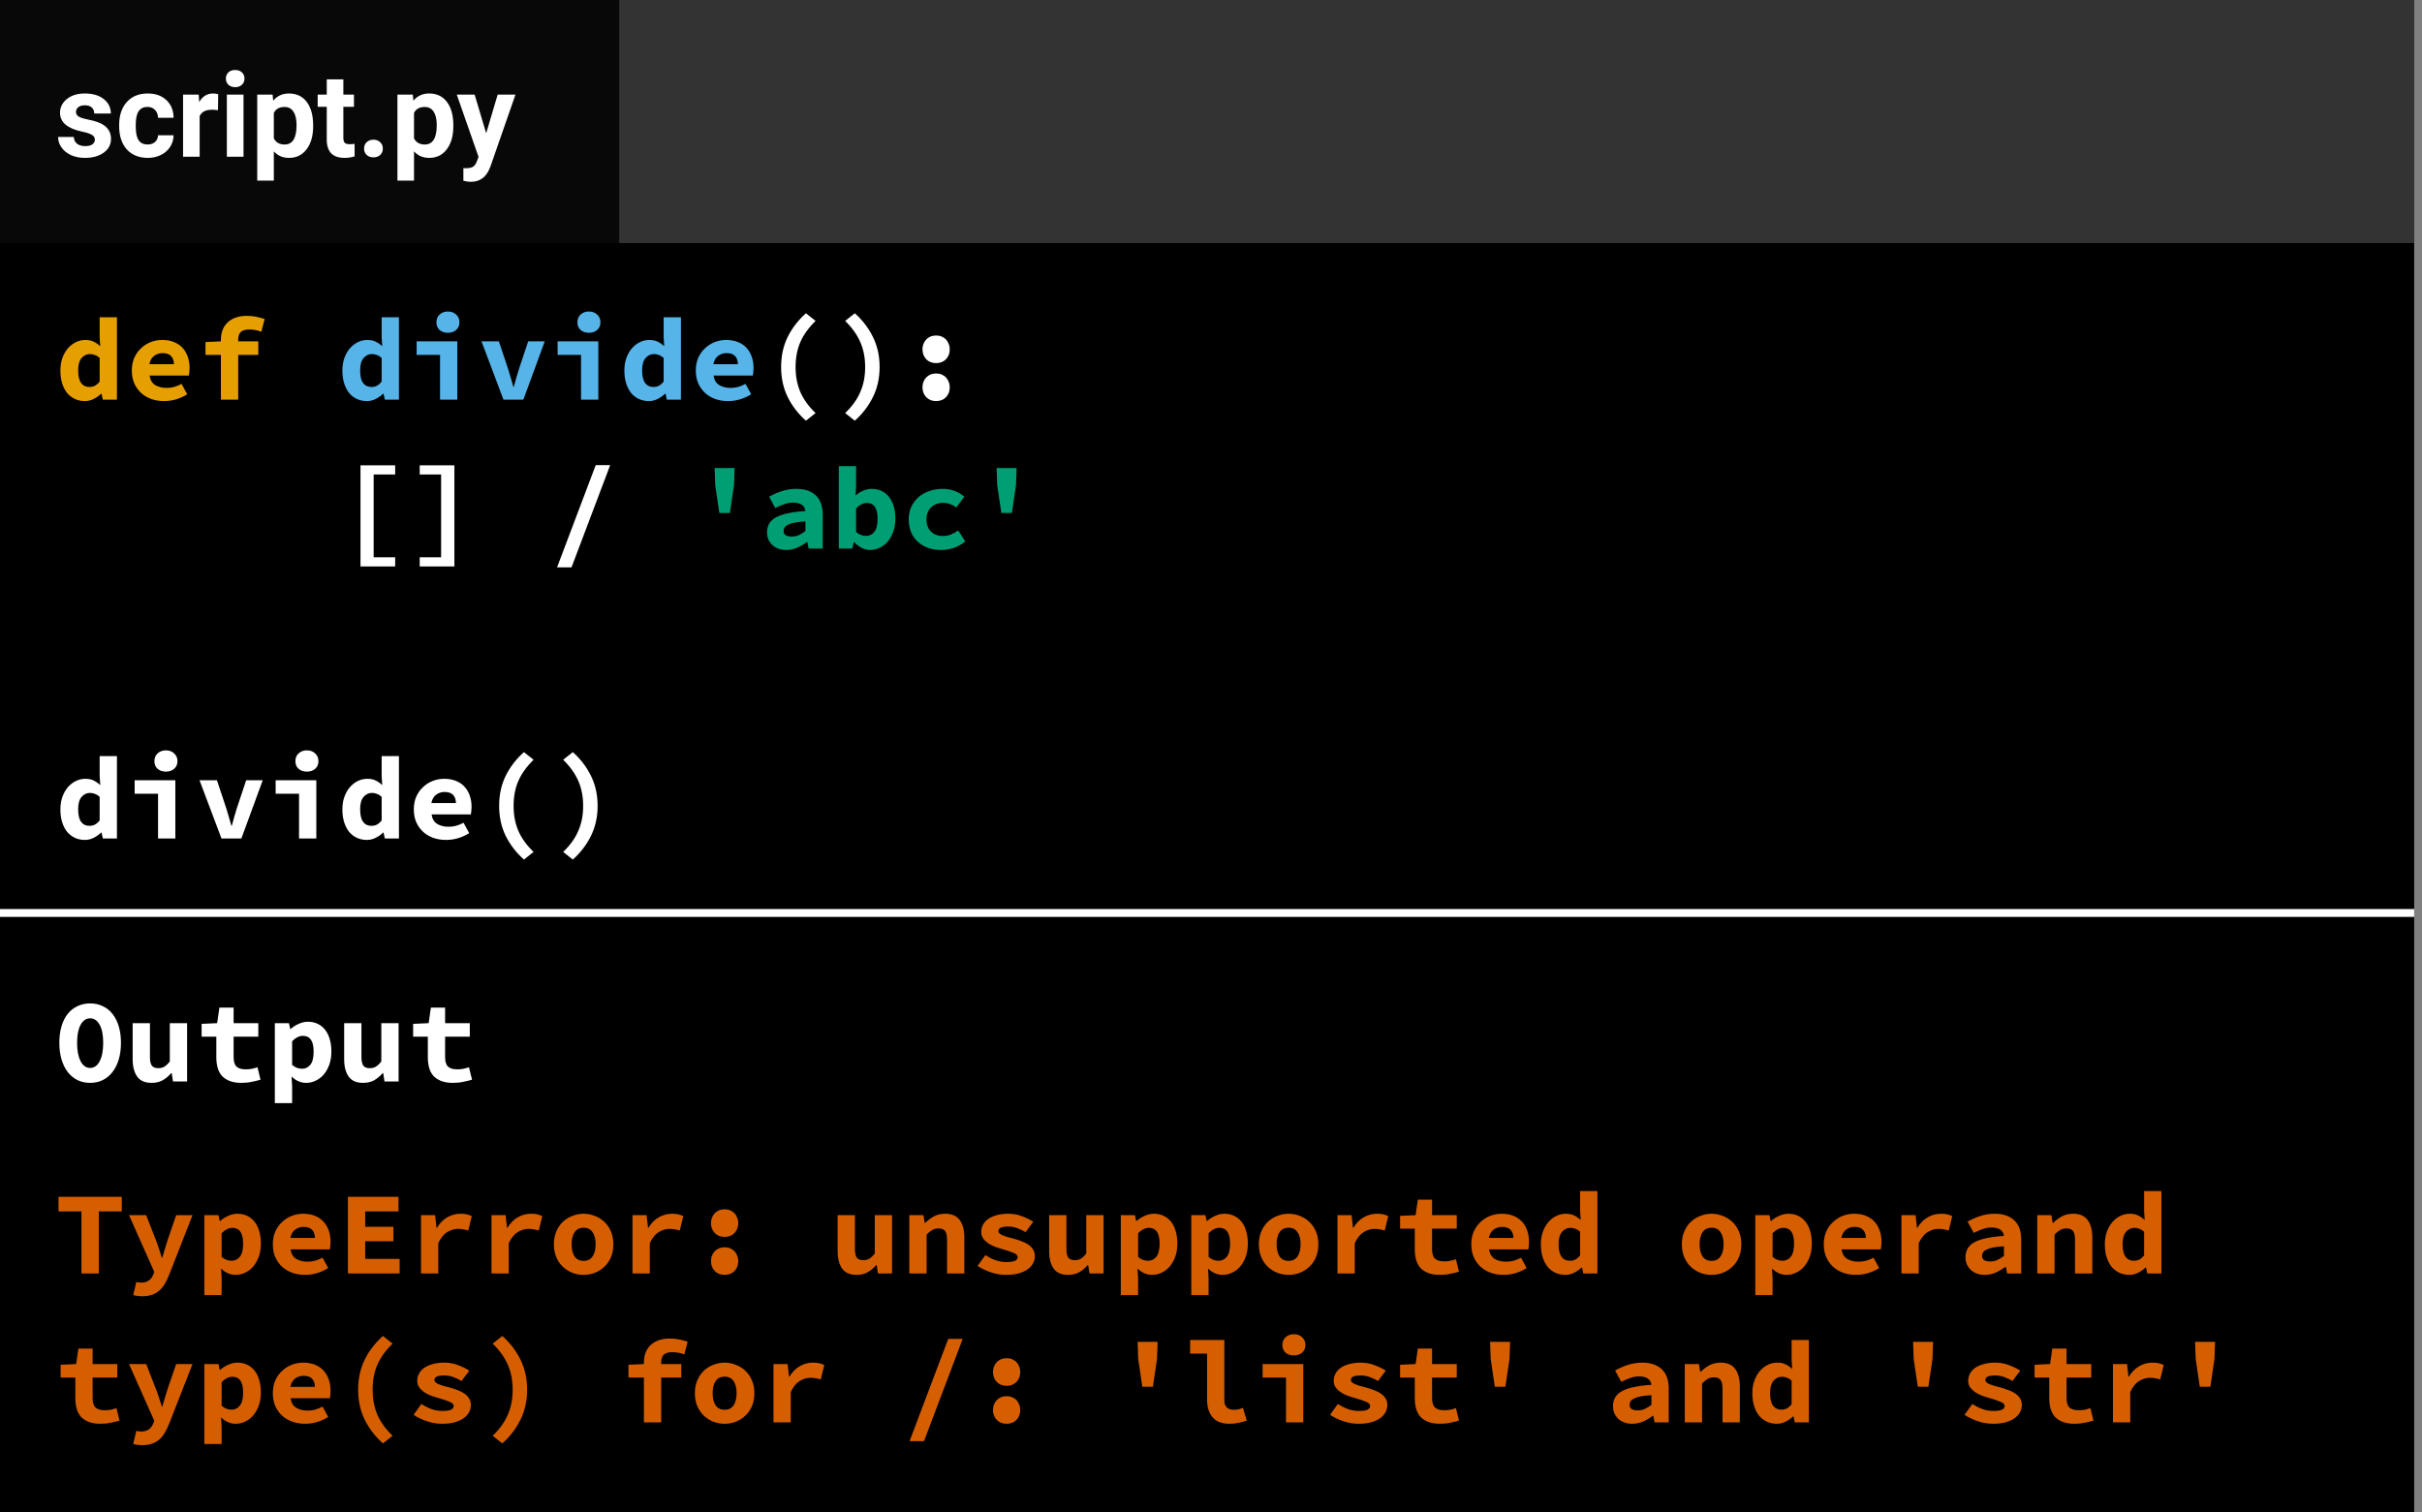 <svg width="309" height="193" viewBox="0 0 309 193" fill="none" xmlns="http://www.w3.org/2000/svg">
<rect x="0" y="0" width="309" height="193" fill="#808080" stroke="none"/>
<rect width="308" height="193" fill="black"/>
<line y1="116.5" x2="308.002" y2="116.5" stroke="white"/>
<path d="M11.501 138.18C10.921 138.18 10.386 138.065 9.896 137.835C9.416 137.595 9.001 137.255 8.651 136.815C8.311 136.375 8.046 135.84 7.856 135.21C7.666 134.58 7.571 133.865 7.571 133.065C7.571 132.265 7.666 131.555 7.856 130.935C8.046 130.305 8.311 129.78 8.651 129.36C9.001 128.93 9.416 128.605 9.896 128.385C10.386 128.155 10.921 128.04 11.501 128.04C12.081 128.04 12.611 128.155 13.091 128.385C13.581 128.605 13.996 128.93 14.336 129.36C14.686 129.79 14.956 130.32 15.146 130.95C15.336 131.57 15.431 132.275 15.431 133.065C15.431 133.865 15.336 134.58 15.146 135.21C14.956 135.84 14.686 136.375 14.336 136.815C13.996 137.255 13.581 137.595 13.091 137.835C12.611 138.065 12.081 138.18 11.501 138.18ZM11.501 136.275C12.011 136.275 12.416 135.99 12.716 135.42C13.016 134.84 13.166 134.055 13.166 133.065C13.166 132.085 13.016 131.32 12.716 130.77C12.416 130.22 12.011 129.945 11.501 129.945C10.991 129.945 10.586 130.22 10.286 130.77C9.986 131.32 9.836 132.085 9.836 133.065C9.836 134.055 9.986 134.84 10.286 135.42C10.586 135.99 10.991 136.275 11.501 136.275ZM23.87 138H22.07L21.905 136.935H21.845C21.515 137.315 21.15 137.62 20.75 137.85C20.35 138.07 19.88 138.18 19.34 138.18C18.49 138.18 17.875 137.91 17.495 137.37C17.115 136.83 16.925 136.09 16.925 135.15V130.56H19.13V134.865C19.13 135.365 19.205 135.73 19.355 135.96C19.505 136.19 19.79 136.305 20.21 136.305C20.49 136.305 20.735 136.245 20.945 136.125C21.165 136.005 21.405 135.78 21.665 135.45V130.56H23.87V138ZM27.599 132.285H25.724V130.65L27.704 130.56L27.989 128.58H29.805V130.56H32.955V132.285H29.805V134.895C29.805 135.465 29.93 135.87 30.18 136.11C30.43 136.34 30.825 136.455 31.364 136.455C31.654 136.455 31.919 136.43 32.16 136.38C32.4 136.33 32.63 136.265 32.849 136.185L33.239 137.775C32.91 137.875 32.539 137.965 32.13 138.045C31.73 138.135 31.29 138.18 30.809 138.18C30.22 138.18 29.72 138.1 29.309 137.94C28.899 137.78 28.564 137.56 28.305 137.28C28.055 136.99 27.875 136.645 27.765 136.245C27.654 135.845 27.599 135.4 27.599 134.91V132.285ZM37.269 138.585V140.76H35.064V130.56H36.864L37.029 131.31H37.074C37.374 131.04 37.719 130.82 38.109 130.65C38.499 130.47 38.894 130.38 39.294 130.38C39.754 130.38 40.169 130.47 40.539 130.65C40.909 130.83 41.224 131.085 41.484 131.415C41.744 131.745 41.939 132.145 42.069 132.615C42.209 133.075 42.279 133.59 42.279 134.16C42.279 134.8 42.189 135.37 42.009 135.87C41.829 136.36 41.589 136.78 41.289 137.13C40.989 137.47 40.644 137.73 40.254 137.91C39.874 138.09 39.474 138.18 39.054 138.18C38.374 138.18 37.754 137.91 37.194 137.37L37.269 138.585ZM37.269 135.885C37.479 136.065 37.694 136.195 37.914 136.275C38.144 136.345 38.354 136.38 38.544 136.38C38.964 136.38 39.314 136.21 39.594 135.87C39.874 135.52 40.014 134.96 40.014 134.19C40.014 132.85 39.559 132.18 38.649 132.18C38.179 132.18 37.719 132.41 37.269 132.87V135.885ZM50.853 138H49.053L48.888 136.935H48.828C48.498 137.315 48.133 137.62 47.733 137.85C47.333 138.07 46.863 138.18 46.323 138.18C45.473 138.18 44.858 137.91 44.478 137.37C44.098 136.83 43.908 136.09 43.908 135.15V130.56H46.113V134.865C46.113 135.365 46.188 135.73 46.338 135.96C46.488 136.19 46.773 136.305 47.193 136.305C47.473 136.305 47.718 136.245 47.928 136.125C48.148 136.005 48.388 135.78 48.648 135.45V130.56H50.853V138ZM54.582 132.285H52.707V130.65L54.687 130.56L54.972 128.58H56.787V130.56H59.937V132.285H56.787V134.895C56.787 135.465 56.912 135.87 57.162 136.11C57.412 136.34 57.807 136.455 58.347 136.455C58.637 136.455 58.902 136.43 59.142 136.38C59.382 136.33 59.612 136.265 59.832 136.185L60.222 137.775C59.892 137.875 59.522 137.965 59.112 138.045C58.712 138.135 58.272 138.18 57.792 138.18C57.202 138.18 56.702 138.1 56.292 137.94C55.882 137.78 55.547 137.56 55.287 137.28C55.037 136.99 54.857 136.645 54.747 136.245C54.637 135.845 54.582 135.4 54.582 134.91V132.285Z" fill="white"/>
<path d="M10.391 154.58H7.466V152.72H15.536V154.58H12.611V162.5H10.391V154.58ZM17.39 163.58C17.58 163.64 17.775 163.67 17.975 163.67C18.405 163.67 18.74 163.58 18.98 163.4C19.23 163.22 19.415 162.985 19.535 162.695L19.685 162.305L16.46 155.06H18.65L19.895 158.255C20.035 158.605 20.165 158.97 20.285 159.35C20.405 159.72 20.525 160.1 20.645 160.49H20.705C20.805 160.12 20.915 159.75 21.035 159.38C21.155 159 21.27 158.625 21.38 158.255L22.475 155.06H24.56L21.62 162.575C21.44 163.045 21.245 163.455 21.035 163.805C20.825 164.165 20.585 164.46 20.315 164.69C20.045 164.93 19.73 165.11 19.37 165.23C19.02 165.35 18.61 165.41 18.14 165.41C17.92 165.41 17.715 165.395 17.525 165.365C17.335 165.345 17.16 165.31 17 165.26L17.39 163.58ZM28.274 163.085V165.26H26.069V155.06H27.869L28.034 155.81H28.079C28.379 155.54 28.724 155.32 29.114 155.15C29.504 154.97 29.899 154.88 30.299 154.88C30.759 154.88 31.174 154.97 31.544 155.15C31.914 155.33 32.229 155.585 32.489 155.915C32.749 156.245 32.944 156.645 33.074 157.115C33.214 157.575 33.284 158.09 33.284 158.66C33.284 159.3 33.194 159.87 33.014 160.37C32.834 160.86 32.594 161.28 32.294 161.63C31.994 161.97 31.649 162.23 31.259 162.41C30.879 162.59 30.479 162.68 30.059 162.68C29.379 162.68 28.759 162.41 28.199 161.87L28.274 163.085ZM28.274 160.385C28.484 160.565 28.699 160.695 28.919 160.775C29.149 160.845 29.359 160.88 29.549 160.88C29.969 160.88 30.319 160.71 30.599 160.37C30.879 160.02 31.019 159.46 31.019 158.69C31.019 157.35 30.564 156.68 29.654 156.68C29.184 156.68 28.724 156.91 28.274 157.37V160.385ZM34.808 158.78C34.808 158.17 34.913 157.625 35.123 157.145C35.343 156.665 35.633 156.26 35.993 155.93C36.353 155.59 36.763 155.33 37.223 155.15C37.693 154.97 38.178 154.88 38.678 154.88C39.248 154.88 39.753 154.97 40.193 155.15C40.633 155.33 40.998 155.58 41.288 155.9C41.578 156.22 41.798 156.6 41.948 157.04C42.098 157.47 42.173 157.94 42.173 158.45C42.173 158.65 42.163 158.84 42.143 159.02C42.123 159.2 42.103 159.335 42.083 159.425H37.073C37.153 159.985 37.393 160.39 37.793 160.64C38.203 160.88 38.683 161 39.233 161C39.573 161 39.893 160.96 40.193 160.88C40.503 160.79 40.823 160.66 41.153 160.49L41.873 161.81C41.453 162.08 40.983 162.295 40.463 162.455C39.943 162.605 39.433 162.68 38.933 162.68C38.353 162.68 37.813 162.595 37.313 162.425C36.813 162.245 36.378 161.99 36.008 161.66C35.638 161.32 35.343 160.91 35.123 160.43C34.913 159.95 34.808 159.4 34.808 158.78ZM40.178 157.97C40.178 157.55 40.063 157.21 39.833 156.95C39.603 156.69 39.233 156.56 38.723 156.56C38.323 156.56 37.968 156.675 37.658 156.905C37.348 157.135 37.143 157.49 37.043 157.97H40.178ZM44.387 152.72H50.837V154.58H46.592V156.545H50.192V158.39H46.592V160.64H50.987V162.5H44.387V152.72ZM53.712 155.06H55.511L55.691 156.68H55.736C56.106 156.07 56.551 155.62 57.072 155.33C57.592 155.03 58.151 154.88 58.752 154.88C59.081 154.88 59.346 154.905 59.547 154.955C59.757 155.005 59.971 155.08 60.191 155.18L59.742 157.025C59.511 156.955 59.301 156.905 59.111 156.875C58.931 156.835 58.702 156.815 58.422 156.815C57.962 156.815 57.507 156.95 57.056 157.22C56.617 157.49 56.236 157.96 55.916 158.63V162.5H53.712V155.06ZM62.706 155.06H64.506L64.686 156.68H64.731C65.101 156.07 65.546 155.62 66.066 155.33C66.586 155.03 67.146 154.88 67.746 154.88C68.076 154.88 68.341 154.905 68.541 154.955C68.751 155.005 68.966 155.08 69.186 155.18L68.736 157.025C68.506 156.955 68.296 156.905 68.106 156.875C67.926 156.835 67.696 156.815 67.416 156.815C66.956 156.815 66.501 156.95 66.051 157.22C65.611 157.49 65.231 157.96 64.911 158.63V162.5H62.706V155.06ZM70.665 158.78C70.665 158.16 70.77 157.61 70.98 157.13C71.19 156.64 71.47 156.23 71.82 155.9C72.18 155.57 72.585 155.32 73.035 155.15C73.495 154.97 73.97 154.88 74.46 154.88C74.95 154.88 75.42 154.97 75.87 155.15C76.33 155.32 76.735 155.57 77.085 155.9C77.445 156.23 77.73 156.64 77.94 157.13C78.15 157.61 78.255 158.16 78.255 158.78C78.255 159.4 78.15 159.955 77.94 160.445C77.73 160.925 77.445 161.33 77.085 161.66C76.735 161.99 76.33 162.245 75.87 162.425C75.42 162.595 74.95 162.68 74.46 162.68C73.97 162.68 73.495 162.595 73.035 162.425C72.585 162.245 72.18 161.99 71.82 161.66C71.47 161.33 71.19 160.925 70.98 160.445C70.77 159.955 70.665 159.4 70.665 158.78ZM72.93 158.78C72.93 159.43 73.055 159.945 73.305 160.325C73.565 160.705 73.95 160.895 74.46 160.895C74.97 160.895 75.35 160.705 75.6 160.325C75.86 159.945 75.99 159.43 75.99 158.78C75.99 158.13 75.86 157.615 75.6 157.235C75.35 156.855 74.97 156.665 74.46 156.665C73.95 156.665 73.565 156.855 73.305 157.235C73.055 157.615 72.93 158.13 72.93 158.78ZM80.694 155.06H82.494L82.674 156.68H82.719C83.089 156.07 83.534 155.62 84.054 155.33C84.574 155.03 85.134 154.88 85.734 154.88C86.064 154.88 86.329 154.905 86.529 154.955C86.739 155.005 86.954 155.08 87.174 155.18L86.724 157.025C86.494 156.955 86.284 156.905 86.094 156.875C85.914 156.835 85.684 156.815 85.404 156.815C84.944 156.815 84.489 156.95 84.039 157.22C83.599 157.49 83.219 157.96 82.899 158.63V162.5H80.694V155.06ZM90.708 156.08C90.708 155.83 90.748 155.6 90.828 155.39C90.918 155.17 91.038 154.98 91.188 154.82C91.338 154.66 91.518 154.535 91.728 154.445C91.948 154.355 92.188 154.31 92.448 154.31C92.708 154.31 92.943 154.355 93.153 154.445C93.373 154.535 93.558 154.66 93.708 154.82C93.858 154.98 93.973 155.17 94.053 155.39C94.143 155.6 94.188 155.83 94.188 156.08C94.188 156.58 94.028 157 93.708 157.34C93.388 157.67 92.968 157.835 92.448 157.835C91.928 157.835 91.508 157.67 91.188 157.34C90.868 157 90.708 156.58 90.708 156.08ZM90.708 160.925C90.708 160.675 90.748 160.445 90.828 160.235C90.918 160.015 91.038 159.825 91.188 159.665C91.338 159.505 91.518 159.38 91.728 159.29C91.948 159.2 92.188 159.155 92.448 159.155C92.708 159.155 92.943 159.2 93.153 159.29C93.373 159.38 93.558 159.505 93.708 159.665C93.858 159.825 93.973 160.015 94.053 160.235C94.143 160.445 94.188 160.675 94.188 160.925C94.188 161.425 94.028 161.845 93.708 162.185C93.388 162.515 92.968 162.68 92.448 162.68C91.928 162.68 91.508 162.515 91.188 162.185C90.868 161.845 90.708 161.425 90.708 160.925ZM113.811 162.5H112.011L111.846 161.435H111.786C111.456 161.815 111.091 162.12 110.691 162.35C110.291 162.57 109.821 162.68 109.281 162.68C108.431 162.68 107.816 162.41 107.436 161.87C107.056 161.33 106.866 160.59 106.866 159.65V155.06H109.071V159.365C109.071 159.865 109.146 160.23 109.296 160.46C109.446 160.69 109.731 160.805 110.151 160.805C110.431 160.805 110.676 160.745 110.886 160.625C111.106 160.505 111.346 160.28 111.606 159.95V155.06H113.811V162.5ZM116.011 155.06H117.811L117.976 156.05H118.036C118.356 155.73 118.721 155.455 119.131 155.225C119.551 154.995 120.041 154.88 120.601 154.88C121.441 154.88 122.056 155.15 122.446 155.69C122.836 156.23 123.031 156.97 123.031 157.91V162.5H120.826V158.195C120.826 157.695 120.746 157.33 120.586 157.1C120.426 156.87 120.141 156.755 119.731 156.755C119.431 156.755 119.166 156.82 118.936 156.95C118.716 157.08 118.476 157.275 118.216 157.535V162.5H116.011V155.06ZM125.71 160.16C126.14 160.43 126.57 160.645 127 160.805C127.44 160.965 127.91 161.045 128.41 161.045C128.92 161.045 129.285 160.99 129.505 160.88C129.725 160.77 129.835 160.615 129.835 160.415C129.835 160.185 129.65 160 129.28 159.86C128.92 159.71 128.44 159.55 127.84 159.38C127.51 159.29 127.185 159.185 126.865 159.065C126.555 158.935 126.275 158.785 126.025 158.615C125.775 158.435 125.57 158.23 125.41 158C125.26 157.77 125.185 157.505 125.185 157.205C125.185 156.865 125.265 156.55 125.425 156.26C125.585 155.97 125.81 155.725 126.1 155.525C126.4 155.325 126.76 155.17 127.18 155.06C127.61 154.94 128.09 154.88 128.62 154.88C129.28 154.88 129.88 154.99 130.42 155.21C130.97 155.42 131.44 155.65 131.83 155.9L130.84 157.22C130.5 157.02 130.15 156.855 129.79 156.725C129.43 156.585 129.055 156.515 128.665 156.515C128.195 156.515 127.86 156.565 127.66 156.665C127.47 156.765 127.375 156.91 127.375 157.1C127.375 157.21 127.425 157.31 127.525 157.4C127.625 157.49 127.76 157.57 127.93 157.64C128.1 157.71 128.3 157.78 128.53 157.85C128.77 157.91 129.02 157.975 129.28 158.045C129.65 158.145 130 158.26 130.33 158.39C130.66 158.51 130.95 158.655 131.2 158.825C131.45 158.995 131.65 159.2 131.8 159.44C131.95 159.68 132.025 159.96 132.025 160.28C132.025 160.62 131.945 160.935 131.785 161.225C131.625 161.515 131.39 161.77 131.08 161.99C130.78 162.2 130.4 162.37 129.94 162.5C129.49 162.62 128.965 162.68 128.365 162.68C127.695 162.68 127.04 162.57 126.4 162.35C125.76 162.13 125.2 161.86 124.72 161.54L125.71 160.16ZM140.794 162.5H138.994L138.829 161.435H138.769C138.439 161.815 138.074 162.12 137.674 162.35C137.274 162.57 136.804 162.68 136.264 162.68C135.414 162.68 134.799 162.41 134.419 161.87C134.039 161.33 133.849 160.59 133.849 159.65V155.06H136.054V159.365C136.054 159.865 136.129 160.23 136.279 160.46C136.429 160.69 136.714 160.805 137.134 160.805C137.414 160.805 137.659 160.745 137.869 160.625C138.089 160.505 138.329 160.28 138.589 159.95V155.06H140.794V162.5ZM145.198 163.085V165.26H142.993V155.06H144.793L144.958 155.81H145.003C145.303 155.54 145.648 155.32 146.038 155.15C146.428 154.97 146.823 154.88 147.223 154.88C147.683 154.88 148.098 154.97 148.468 155.15C148.838 155.33 149.153 155.585 149.413 155.915C149.673 156.245 149.868 156.645 149.998 157.115C150.138 157.575 150.208 158.09 150.208 158.66C150.208 159.3 150.118 159.87 149.938 160.37C149.758 160.86 149.518 161.28 149.218 161.63C148.918 161.97 148.573 162.23 148.183 162.41C147.803 162.59 147.403 162.68 146.983 162.68C146.303 162.68 145.683 162.41 145.123 161.87L145.198 163.085ZM145.198 160.385C145.408 160.565 145.623 160.695 145.843 160.775C146.073 160.845 146.283 160.88 146.473 160.88C146.893 160.88 147.243 160.71 147.523 160.37C147.803 160.02 147.943 159.46 147.943 158.69C147.943 157.35 147.488 156.68 146.578 156.68C146.108 156.68 145.648 156.91 145.198 157.37V160.385ZM154.192 163.085V165.26H151.987V155.06H153.787L153.952 155.81H153.997C154.297 155.54 154.642 155.32 155.032 155.15C155.422 154.97 155.817 154.88 156.217 154.88C156.677 154.88 157.092 154.97 157.462 155.15C157.832 155.33 158.147 155.585 158.407 155.915C158.667 156.245 158.862 156.645 158.992 157.115C159.132 157.575 159.202 158.09 159.202 158.66C159.202 159.3 159.112 159.87 158.932 160.37C158.752 160.86 158.512 161.28 158.212 161.63C157.912 161.97 157.567 162.23 157.177 162.41C156.797 162.59 156.397 162.68 155.977 162.68C155.297 162.68 154.677 162.41 154.117 161.87L154.192 163.085ZM154.192 160.385C154.402 160.565 154.617 160.695 154.837 160.775C155.067 160.845 155.277 160.88 155.467 160.88C155.887 160.88 156.237 160.71 156.517 160.37C156.797 160.02 156.937 159.46 156.937 158.69C156.937 157.35 156.482 156.68 155.572 156.68C155.102 156.68 154.642 156.91 154.192 157.37V160.385ZM160.606 158.78C160.606 158.16 160.711 157.61 160.921 157.13C161.131 156.64 161.411 156.23 161.761 155.9C162.121 155.57 162.526 155.32 162.976 155.15C163.436 154.97 163.911 154.88 164.401 154.88C164.891 154.88 165.361 154.97 165.811 155.15C166.271 155.32 166.676 155.57 167.026 155.9C167.386 156.23 167.671 156.64 167.881 157.13C168.091 157.61 168.196 158.16 168.196 158.78C168.196 159.4 168.091 159.955 167.881 160.445C167.671 160.925 167.386 161.33 167.026 161.66C166.676 161.99 166.271 162.245 165.811 162.425C165.361 162.595 164.891 162.68 164.401 162.68C163.911 162.68 163.436 162.595 162.976 162.425C162.526 162.245 162.121 161.99 161.761 161.66C161.411 161.33 161.131 160.925 160.921 160.445C160.711 159.955 160.606 159.4 160.606 158.78ZM162.871 158.78C162.871 159.43 162.996 159.945 163.246 160.325C163.506 160.705 163.891 160.895 164.401 160.895C164.911 160.895 165.291 160.705 165.541 160.325C165.801 159.945 165.931 159.43 165.931 158.78C165.931 158.13 165.801 157.615 165.541 157.235C165.291 156.855 164.911 156.665 164.401 156.665C163.891 156.665 163.506 156.855 163.246 157.235C162.996 157.615 162.871 158.13 162.871 158.78ZM170.635 155.06H172.435L172.615 156.68H172.66C173.03 156.07 173.475 155.62 173.995 155.33C174.515 155.03 175.075 154.88 175.675 154.88C176.005 154.88 176.27 154.905 176.47 154.955C176.68 155.005 176.895 155.08 177.115 155.18L176.665 157.025C176.435 156.955 176.225 156.905 176.035 156.875C175.855 156.835 175.625 156.815 175.345 156.815C174.885 156.815 174.43 156.95 173.98 157.22C173.54 157.49 173.16 157.96 172.84 158.63V162.5H170.635V155.06ZM180.499 156.785H178.624V155.15L180.604 155.06L180.889 153.08H182.704V155.06H185.854V156.785H182.704V159.395C182.704 159.965 182.829 160.37 183.079 160.61C183.329 160.84 183.724 160.955 184.264 160.955C184.554 160.955 184.819 160.93 185.059 160.88C185.299 160.83 185.529 160.765 185.749 160.685L186.139 162.275C185.809 162.375 185.439 162.465 185.029 162.545C184.629 162.635 184.189 162.68 183.709 162.68C183.119 162.68 182.619 162.6 182.209 162.44C181.799 162.28 181.464 162.06 181.204 161.78C180.954 161.49 180.774 161.145 180.664 160.745C180.554 160.345 180.499 159.9 180.499 159.41V156.785ZM187.709 158.78C187.709 158.17 187.814 157.625 188.024 157.145C188.244 156.665 188.534 156.26 188.894 155.93C189.254 155.59 189.664 155.33 190.124 155.15C190.594 154.97 191.079 154.88 191.579 154.88C192.149 154.88 192.654 154.97 193.094 155.15C193.534 155.33 193.899 155.58 194.189 155.9C194.479 156.22 194.699 156.6 194.849 157.04C194.999 157.47 195.074 157.94 195.074 158.45C195.074 158.65 195.064 158.84 195.044 159.02C195.024 159.2 195.004 159.335 194.984 159.425H189.974C190.054 159.985 190.294 160.39 190.694 160.64C191.104 160.88 191.584 161 192.134 161C192.474 161 192.794 160.96 193.094 160.88C193.404 160.79 193.724 160.66 194.054 160.49L194.774 161.81C194.354 162.08 193.884 162.295 193.364 162.455C192.844 162.605 192.334 162.68 191.834 162.68C191.254 162.68 190.714 162.595 190.214 162.425C189.714 162.245 189.279 161.99 188.909 161.66C188.539 161.32 188.244 160.91 188.024 160.43C187.814 159.95 187.709 159.4 187.709 158.78ZM193.079 157.97C193.079 157.55 192.964 157.21 192.734 156.95C192.504 156.69 192.134 156.56 191.624 156.56C191.224 156.56 190.869 156.675 190.559 156.905C190.249 157.135 190.044 157.49 189.944 157.97H193.079ZM196.583 158.78C196.583 158.17 196.673 157.625 196.853 157.145C197.033 156.665 197.268 156.26 197.558 155.93C197.858 155.59 198.198 155.33 198.578 155.15C198.958 154.97 199.353 154.88 199.763 154.88C200.193 154.88 200.553 154.955 200.843 155.105C201.133 155.245 201.408 155.435 201.668 155.675L201.593 154.52V151.985H203.798V162.5H201.998L201.833 161.735H201.788C201.508 162.005 201.188 162.23 200.828 162.41C200.468 162.59 200.098 162.68 199.718 162.68C199.248 162.68 198.818 162.59 198.428 162.41C198.048 162.23 197.718 161.975 197.438 161.645C197.168 161.305 196.958 160.895 196.808 160.415C196.658 159.935 196.583 159.39 196.583 158.78ZM198.848 158.75C198.848 159.49 198.973 160.03 199.223 160.37C199.473 160.71 199.828 160.88 200.288 160.88C200.538 160.88 200.768 160.83 200.978 160.73C201.188 160.62 201.393 160.44 201.593 160.19V157.175C201.393 156.995 201.188 156.87 200.978 156.8C200.778 156.72 200.568 156.68 200.348 156.68C199.938 156.68 199.583 156.85 199.283 157.19C198.993 157.53 198.848 158.05 198.848 158.75ZM214.571 158.78C214.571 158.16 214.676 157.61 214.886 157.13C215.096 156.64 215.376 156.23 215.726 155.9C216.086 155.57 216.491 155.32 216.941 155.15C217.401 154.97 217.876 154.88 218.366 154.88C218.856 154.88 219.326 154.97 219.776 155.15C220.236 155.32 220.641 155.57 220.991 155.9C221.351 156.23 221.636 156.64 221.846 157.13C222.056 157.61 222.161 158.16 222.161 158.78C222.161 159.4 222.056 159.955 221.846 160.445C221.636 160.925 221.351 161.33 220.991 161.66C220.641 161.99 220.236 162.245 219.776 162.425C219.326 162.595 218.856 162.68 218.366 162.68C217.876 162.68 217.401 162.595 216.941 162.425C216.491 162.245 216.086 161.99 215.726 161.66C215.376 161.33 215.096 160.925 214.886 160.445C214.676 159.955 214.571 159.4 214.571 158.78ZM216.836 158.78C216.836 159.43 216.961 159.945 217.211 160.325C217.471 160.705 217.856 160.895 218.366 160.895C218.876 160.895 219.256 160.705 219.506 160.325C219.766 159.945 219.896 159.43 219.896 158.78C219.896 158.13 219.766 157.615 219.506 157.235C219.256 156.855 218.876 156.665 218.366 156.665C217.856 156.665 217.471 156.855 217.211 157.235C216.961 157.615 216.836 158.13 216.836 158.78ZM226.145 163.085V165.26H223.94V155.06H225.74L225.905 155.81H225.95C226.25 155.54 226.595 155.32 226.985 155.15C227.375 154.97 227.77 154.88 228.17 154.88C228.63 154.88 229.045 154.97 229.415 155.15C229.785 155.33 230.1 155.585 230.36 155.915C230.62 156.245 230.815 156.645 230.945 157.115C231.085 157.575 231.155 158.09 231.155 158.66C231.155 159.3 231.065 159.87 230.885 160.37C230.705 160.86 230.465 161.28 230.165 161.63C229.865 161.97 229.52 162.23 229.13 162.41C228.75 162.59 228.35 162.68 227.93 162.68C227.25 162.68 226.63 162.41 226.07 161.87L226.145 163.085ZM226.145 160.385C226.355 160.565 226.57 160.695 226.79 160.775C227.02 160.845 227.23 160.88 227.42 160.88C227.84 160.88 228.19 160.71 228.47 160.37C228.75 160.02 228.89 159.46 228.89 158.69C228.89 157.35 228.435 156.68 227.525 156.68C227.055 156.68 226.595 156.91 226.145 157.37V160.385ZM232.679 158.78C232.679 158.17 232.784 157.625 232.994 157.145C233.214 156.665 233.504 156.26 233.864 155.93C234.224 155.59 234.634 155.33 235.094 155.15C235.564 154.97 236.049 154.88 236.549 154.88C237.119 154.88 237.624 154.97 238.064 155.15C238.504 155.33 238.869 155.58 239.159 155.9C239.449 156.22 239.669 156.6 239.819 157.04C239.969 157.47 240.044 157.94 240.044 158.45C240.044 158.65 240.034 158.84 240.014 159.02C239.994 159.2 239.974 159.335 239.954 159.425H234.944C235.024 159.985 235.264 160.39 235.664 160.64C236.074 160.88 236.554 161 237.104 161C237.444 161 237.764 160.96 238.064 160.88C238.374 160.79 238.694 160.66 239.024 160.49L239.744 161.81C239.324 162.08 238.854 162.295 238.334 162.455C237.814 162.605 237.304 162.68 236.804 162.68C236.224 162.68 235.684 162.595 235.184 162.425C234.684 162.245 234.249 161.99 233.879 161.66C233.509 161.32 233.214 160.91 232.994 160.43C232.784 159.95 232.679 159.4 232.679 158.78ZM238.049 157.97C238.049 157.55 237.934 157.21 237.704 156.95C237.474 156.69 237.104 156.56 236.594 156.56C236.194 156.56 235.839 156.675 235.529 156.905C235.219 157.135 235.014 157.49 234.914 157.97H238.049ZM242.588 155.06H244.388L244.568 156.68H244.613C244.983 156.07 245.428 155.62 245.948 155.33C246.468 155.03 247.028 154.88 247.628 154.88C247.958 154.88 248.223 154.905 248.423 154.955C248.633 155.005 248.848 155.08 249.068 155.18L248.618 157.025C248.388 156.955 248.178 156.905 247.988 156.875C247.808 156.835 247.578 156.815 247.298 156.815C246.838 156.815 246.383 156.95 245.933 157.22C245.493 157.49 245.113 157.96 244.793 158.63V162.5H242.588V155.06ZM250.758 160.43C250.758 160.01 250.848 159.645 251.028 159.335C251.208 159.015 251.493 158.745 251.883 158.525C252.283 158.305 252.793 158.13 253.413 158C254.033 157.86 254.783 157.765 255.663 157.715C255.623 157.375 255.473 157.11 255.213 156.92C254.963 156.73 254.583 156.635 254.073 156.635C253.713 156.635 253.348 156.7 252.978 156.83C252.618 156.95 252.228 157.115 251.808 157.325L251.028 155.885C251.538 155.595 252.083 155.355 252.663 155.165C253.253 154.975 253.868 154.88 254.508 154.88C255.548 154.88 256.368 155.155 256.968 155.705C257.568 156.255 257.868 157.1 257.868 158.24V162.5H256.068L255.903 161.66H255.843C255.463 161.95 255.048 162.195 254.598 162.395C254.148 162.585 253.683 162.68 253.203 162.68C252.823 162.68 252.483 162.62 252.183 162.5C251.883 162.39 251.628 162.235 251.418 162.035C251.208 161.825 251.043 161.585 250.923 161.315C250.813 161.045 250.758 160.75 250.758 160.43ZM252.873 160.265C252.873 160.505 252.963 160.685 253.143 160.805C253.333 160.915 253.588 160.97 253.908 160.97C254.238 160.97 254.548 160.905 254.838 160.775C255.128 160.635 255.403 160.465 255.663 160.265V159.035C255.113 159.065 254.658 159.115 254.298 159.185C253.938 159.255 253.653 159.345 253.443 159.455C253.233 159.555 253.083 159.675 252.993 159.815C252.913 159.955 252.873 160.105 252.873 160.265ZM259.917 155.06H261.717L261.882 156.05H261.942C262.262 155.73 262.627 155.455 263.037 155.225C263.457 154.995 263.947 154.88 264.507 154.88C265.347 154.88 265.962 155.15 266.352 155.69C266.742 156.23 266.937 156.97 266.937 157.91V162.5H264.732V158.195C264.732 157.695 264.652 157.33 264.492 157.1C264.332 156.87 264.047 156.755 263.637 156.755C263.337 156.755 263.072 156.82 262.842 156.95C262.622 157.08 262.382 157.275 262.122 157.535V162.5H259.917V155.06ZM268.536 158.78C268.536 158.17 268.626 157.625 268.806 157.145C268.986 156.665 269.221 156.26 269.511 155.93C269.811 155.59 270.151 155.33 270.531 155.15C270.911 154.97 271.306 154.88 271.716 154.88C272.146 154.88 272.506 154.955 272.796 155.105C273.086 155.245 273.361 155.435 273.621 155.675L273.546 154.52V151.985H275.751V162.5H273.951L273.786 161.735H273.741C273.461 162.005 273.141 162.23 272.781 162.41C272.421 162.59 272.051 162.68 271.671 162.68C271.201 162.68 270.771 162.59 270.381 162.41C270.001 162.23 269.671 161.975 269.391 161.645C269.121 161.305 268.911 160.895 268.761 160.415C268.611 159.935 268.536 159.39 268.536 158.78ZM270.801 158.75C270.801 159.49 270.926 160.03 271.176 160.37C271.426 160.71 271.781 160.88 272.241 160.88C272.491 160.88 272.721 160.83 272.931 160.73C273.141 160.62 273.346 160.44 273.546 160.19V157.175C273.346 156.995 273.141 156.87 272.931 156.8C272.731 156.72 272.521 156.68 272.301 156.68C271.891 156.68 271.536 156.85 271.236 157.19C270.946 157.53 270.801 158.05 270.801 158.75ZM9.611 175.785H7.736V174.15L9.716 174.06L10.001 172.08H11.816V174.06H14.966V175.785H11.816V178.395C11.816 178.965 11.941 179.37 12.191 179.61C12.441 179.84 12.836 179.955 13.376 179.955C13.666 179.955 13.931 179.93 14.171 179.88C14.411 179.83 14.641 179.765 14.861 179.685L15.251 181.275C14.921 181.375 14.551 181.465 14.141 181.545C13.741 181.635 13.301 181.68 12.821 181.68C12.231 181.68 11.731 181.6 11.321 181.44C10.911 181.28 10.576 181.06 10.316 180.78C10.066 180.49 9.886 180.145 9.776 179.745C9.666 179.345 9.611 178.9 9.611 178.41V175.785ZM17.39 182.58C17.58 182.64 17.775 182.67 17.975 182.67C18.405 182.67 18.74 182.58 18.98 182.4C19.23 182.22 19.415 181.985 19.535 181.695L19.685 181.305L16.46 174.06H18.65L19.895 177.255C20.035 177.605 20.165 177.97 20.285 178.35C20.405 178.72 20.525 179.1 20.645 179.49H20.705C20.805 179.12 20.915 178.75 21.035 178.38C21.155 178 21.27 177.625 21.38 177.255L22.475 174.06H24.56L21.62 181.575C21.44 182.045 21.245 182.455 21.035 182.805C20.825 183.165 20.585 183.46 20.315 183.69C20.045 183.93 19.73 184.11 19.37 184.23C19.02 184.35 18.61 184.41 18.14 184.41C17.92 184.41 17.715 184.395 17.525 184.365C17.335 184.345 17.16 184.31 17 184.26L17.39 182.58ZM28.274 182.085V184.26H26.069V174.06H27.869L28.034 174.81H28.079C28.379 174.54 28.724 174.32 29.114 174.15C29.504 173.97 29.899 173.88 30.299 173.88C30.759 173.88 31.174 173.97 31.544 174.15C31.914 174.33 32.229 174.585 32.489 174.915C32.749 175.245 32.944 175.645 33.074 176.115C33.214 176.575 33.284 177.09 33.284 177.66C33.284 178.3 33.194 178.87 33.014 179.37C32.834 179.86 32.594 180.28 32.294 180.63C31.994 180.97 31.649 181.23 31.259 181.41C30.879 181.59 30.479 181.68 30.059 181.68C29.379 181.68 28.759 181.41 28.199 180.87L28.274 182.085ZM28.274 179.385C28.484 179.565 28.699 179.695 28.919 179.775C29.149 179.845 29.359 179.88 29.549 179.88C29.969 179.88 30.319 179.71 30.599 179.37C30.879 179.02 31.019 178.46 31.019 177.69C31.019 176.35 30.564 175.68 29.654 175.68C29.184 175.68 28.724 175.91 28.274 176.37V179.385ZM34.808 177.78C34.808 177.17 34.913 176.625 35.123 176.145C35.343 175.665 35.633 175.26 35.993 174.93C36.353 174.59 36.763 174.33 37.223 174.15C37.693 173.97 38.178 173.88 38.678 173.88C39.248 173.88 39.753 173.97 40.193 174.15C40.633 174.33 40.998 174.58 41.288 174.9C41.578 175.22 41.798 175.6 41.948 176.04C42.098 176.47 42.173 176.94 42.173 177.45C42.173 177.65 42.163 177.84 42.143 178.02C42.123 178.2 42.103 178.335 42.083 178.425H37.073C37.153 178.985 37.393 179.39 37.793 179.64C38.203 179.88 38.683 180 39.233 180C39.573 180 39.893 179.96 40.193 179.88C40.503 179.79 40.823 179.66 41.153 179.49L41.873 180.81C41.453 181.08 40.983 181.295 40.463 181.455C39.943 181.605 39.433 181.68 38.933 181.68C38.353 181.68 37.813 181.595 37.313 181.425C36.813 181.245 36.378 180.99 36.008 180.66C35.638 180.32 35.343 179.91 35.123 179.43C34.913 178.95 34.808 178.4 34.808 177.78ZM40.178 176.97C40.178 176.55 40.063 176.21 39.833 175.95C39.603 175.69 39.233 175.56 38.723 175.56C38.323 175.56 37.968 175.675 37.658 175.905C37.348 176.135 37.143 176.49 37.043 176.97H40.178ZM48.857 184.185C47.877 183.315 47.102 182.31 46.532 181.17C45.972 180.03 45.692 178.75 45.692 177.33C45.692 175.91 45.972 174.63 46.532 173.49C47.102 172.35 47.877 171.345 48.857 170.475L50.087 171.45C49.197 172.32 48.547 173.225 48.137 174.165C47.737 175.095 47.537 176.15 47.537 177.33C47.537 177.92 47.587 178.48 47.687 179.01C47.787 179.53 47.937 180.03 48.137 180.51C48.347 180.99 48.612 181.45 48.932 181.89C49.252 182.34 49.637 182.78 50.087 183.21L48.857 184.185ZM53.757 179.16C54.187 179.43 54.617 179.645 55.047 179.805C55.486 179.965 55.956 180.045 56.456 180.045C56.967 180.045 57.331 179.99 57.551 179.88C57.772 179.77 57.882 179.615 57.882 179.415C57.882 179.185 57.697 179 57.327 178.86C56.967 178.71 56.486 178.55 55.886 178.38C55.556 178.29 55.231 178.185 54.911 178.065C54.602 177.935 54.322 177.785 54.072 177.615C53.822 177.435 53.617 177.23 53.456 177C53.306 176.77 53.231 176.505 53.231 176.205C53.231 175.865 53.312 175.55 53.471 175.26C53.632 174.97 53.856 174.725 54.147 174.525C54.447 174.325 54.806 174.17 55.227 174.06C55.657 173.94 56.136 173.88 56.666 173.88C57.327 173.88 57.926 173.99 58.467 174.21C59.017 174.42 59.486 174.65 59.877 174.9L58.886 176.22C58.547 176.02 58.197 175.855 57.837 175.725C57.477 175.585 57.102 175.515 56.712 175.515C56.242 175.515 55.907 175.565 55.706 175.665C55.517 175.765 55.422 175.91 55.422 176.1C55.422 176.21 55.471 176.31 55.572 176.4C55.672 176.49 55.806 176.57 55.977 176.64C56.147 176.71 56.346 176.78 56.577 176.85C56.816 176.91 57.066 176.975 57.327 177.045C57.697 177.145 58.047 177.26 58.377 177.39C58.706 177.51 58.996 177.655 59.246 177.825C59.496 177.995 59.697 178.2 59.846 178.44C59.996 178.68 60.072 178.96 60.072 179.28C60.072 179.62 59.992 179.935 59.831 180.225C59.672 180.515 59.437 180.77 59.127 180.99C58.827 181.2 58.447 181.37 57.986 181.5C57.536 181.62 57.011 181.68 56.411 181.68C55.742 181.68 55.087 181.57 54.447 181.35C53.806 181.13 53.246 180.86 52.767 180.54L53.757 179.16ZM62.856 183.21C63.306 182.78 63.691 182.34 64.011 181.89C64.331 181.45 64.591 180.99 64.791 180.51C65.001 180.03 65.156 179.53 65.256 179.01C65.356 178.48 65.406 177.92 65.406 177.33C65.406 176.15 65.201 175.095 64.791 174.165C64.391 173.225 63.746 172.32 62.856 171.45L64.086 170.475C65.066 171.345 65.836 172.35 66.396 173.49C66.966 174.63 67.251 175.91 67.251 177.33C67.251 178.75 66.966 180.03 66.396 181.17C65.836 182.31 65.066 183.315 64.086 184.185L62.856 183.21ZM87.309 172.83C86.819 172.64 86.299 172.545 85.749 172.545C85.269 172.545 84.914 172.65 84.684 172.86C84.464 173.07 84.354 173.4 84.354 173.85V174.06H86.919V175.785H84.354V181.5H82.149V175.785H80.184V174.15L82.149 174.06V173.865C82.149 173.435 82.214 173.035 82.344 172.665C82.474 172.295 82.674 171.975 82.944 171.705C83.214 171.425 83.559 171.205 83.979 171.045C84.399 170.885 84.899 170.805 85.479 170.805C85.909 170.805 86.309 170.845 86.679 170.925C87.059 171.005 87.409 171.1 87.729 171.21L87.309 172.83ZM88.653 177.78C88.653 177.16 88.758 176.61 88.968 176.13C89.178 175.64 89.458 175.23 89.808 174.9C90.168 174.57 90.573 174.32 91.023 174.15C91.483 173.97 91.958 173.88 92.448 173.88C92.938 173.88 93.408 173.97 93.858 174.15C94.318 174.32 94.723 174.57 95.073 174.9C95.433 175.23 95.718 175.64 95.928 176.13C96.138 176.61 96.243 177.16 96.243 177.78C96.243 178.4 96.138 178.955 95.928 179.445C95.718 179.925 95.433 180.33 95.073 180.66C94.723 180.99 94.318 181.245 93.858 181.425C93.408 181.595 92.938 181.68 92.448 181.68C91.958 181.68 91.483 181.595 91.023 181.425C90.573 181.245 90.168 180.99 89.808 180.66C89.458 180.33 89.178 179.925 88.968 179.445C88.758 178.955 88.653 178.4 88.653 177.78ZM90.918 177.78C90.918 178.43 91.043 178.945 91.293 179.325C91.553 179.705 91.938 179.895 92.448 179.895C92.958 179.895 93.338 179.705 93.588 179.325C93.848 178.945 93.978 178.43 93.978 177.78C93.978 177.13 93.848 176.615 93.588 176.235C93.338 175.855 92.958 175.665 92.448 175.665C91.938 175.665 91.553 175.855 91.293 176.235C91.043 176.615 90.918 177.13 90.918 177.78ZM98.682 174.06H100.482L100.662 175.68H100.707C101.077 175.07 101.522 174.62 102.042 174.33C102.562 174.03 103.122 173.88 103.722 173.88C104.052 173.88 104.317 173.905 104.517 173.955C104.727 174.005 104.942 174.08 105.162 174.18L104.712 176.025C104.482 175.955 104.272 175.905 104.082 175.875C103.902 175.835 103.672 175.815 103.392 175.815C102.932 175.815 102.477 175.95 102.027 176.22C101.587 176.49 101.207 176.96 100.887 177.63V181.5H98.682V174.06ZM117.886 183.9H116.041L120.976 170.85H122.821L117.886 183.9ZM126.685 175.08C126.685 174.83 126.725 174.6 126.805 174.39C126.895 174.17 127.015 173.98 127.165 173.82C127.315 173.66 127.495 173.535 127.705 173.445C127.925 173.355 128.165 173.31 128.425 173.31C128.685 173.31 128.92 173.355 129.13 173.445C129.35 173.535 129.535 173.66 129.685 173.82C129.835 173.98 129.95 174.17 130.03 174.39C130.12 174.6 130.165 174.83 130.165 175.08C130.165 175.58 130.005 176 129.685 176.34C129.365 176.67 128.945 176.835 128.425 176.835C127.905 176.835 127.485 176.67 127.165 176.34C126.845 176 126.685 175.58 126.685 175.08ZM126.685 179.925C126.685 179.675 126.725 179.445 126.805 179.235C126.895 179.015 127.015 178.825 127.165 178.665C127.315 178.505 127.495 178.38 127.705 178.29C127.925 178.2 128.165 178.155 128.425 178.155C128.685 178.155 128.92 178.2 129.13 178.29C129.35 178.38 129.535 178.505 129.685 178.665C129.835 178.825 129.95 179.015 130.03 179.235C130.12 179.445 130.165 179.675 130.165 179.925C130.165 180.425 130.005 180.845 129.685 181.185C129.365 181.515 128.945 181.68 128.425 181.68C127.905 181.68 127.485 181.515 127.165 181.185C126.845 180.845 126.685 180.425 126.685 179.925ZM145.213 173.4L145.138 171.225H147.688L147.613 173.4L147.088 176.955H145.738L145.213 173.4ZM151.837 170.985H156.202V178.68C156.202 178.91 156.232 179.105 156.292 179.265C156.362 179.415 156.452 179.54 156.562 179.64C156.682 179.73 156.812 179.795 156.952 179.835C157.102 179.875 157.252 179.895 157.402 179.895C157.572 179.895 157.752 179.88 157.942 179.85C158.132 179.81 158.342 179.745 158.572 179.655L159.067 181.275C158.867 181.335 158.682 181.39 158.512 181.44C158.342 181.49 158.172 181.53 158.002 181.56C157.832 181.6 157.652 181.63 157.462 181.65C157.272 181.67 157.062 181.68 156.832 181.68C155.892 181.68 155.182 181.405 154.702 180.855C154.232 180.295 153.997 179.54 153.997 178.59V172.725H151.837V170.985ZM161.086 174.06H166.276V181.5H164.071V175.785H161.086V174.06ZM165.076 172.965C164.646 172.965 164.291 172.845 164.011 172.605C163.741 172.365 163.606 172.04 163.606 171.63C163.606 171.22 163.741 170.89 164.011 170.64C164.291 170.38 164.646 170.25 165.076 170.25C165.506 170.25 165.856 170.38 166.126 170.64C166.406 170.89 166.546 171.22 166.546 171.63C166.546 172.04 166.406 172.365 166.126 172.605C165.856 172.845 165.506 172.965 165.076 172.965ZM170.68 179.16C171.11 179.43 171.54 179.645 171.97 179.805C172.41 179.965 172.88 180.045 173.38 180.045C173.89 180.045 174.255 179.99 174.475 179.88C174.695 179.77 174.805 179.615 174.805 179.415C174.805 179.185 174.62 179 174.25 178.86C173.89 178.71 173.41 178.55 172.81 178.38C172.48 178.29 172.155 178.185 171.835 178.065C171.525 177.935 171.245 177.785 170.995 177.615C170.745 177.435 170.54 177.23 170.38 177C170.23 176.77 170.155 176.505 170.155 176.205C170.155 175.865 170.235 175.55 170.395 175.26C170.555 174.97 170.78 174.725 171.07 174.525C171.37 174.325 171.73 174.17 172.15 174.06C172.58 173.94 173.06 173.88 173.59 173.88C174.25 173.88 174.85 173.99 175.39 174.21C175.94 174.42 176.41 174.65 176.8 174.9L175.81 176.22C175.47 176.02 175.12 175.855 174.76 175.725C174.4 175.585 174.025 175.515 173.635 175.515C173.165 175.515 172.83 175.565 172.63 175.665C172.44 175.765 172.345 175.91 172.345 176.1C172.345 176.21 172.395 176.31 172.495 176.4C172.595 176.49 172.73 176.57 172.9 176.64C173.07 176.71 173.27 176.78 173.5 176.85C173.74 176.91 173.99 176.975 174.25 177.045C174.62 177.145 174.97 177.26 175.3 177.39C175.63 177.51 175.92 177.655 176.17 177.825C176.42 177.995 176.62 178.2 176.77 178.44C176.92 178.68 176.995 178.96 176.995 179.28C176.995 179.62 176.915 179.935 176.755 180.225C176.595 180.515 176.36 180.77 176.05 180.99C175.75 181.2 175.37 181.37 174.91 181.5C174.46 181.62 173.935 181.68 173.335 181.68C172.665 181.68 172.01 181.57 171.37 181.35C170.73 181.13 170.17 180.86 169.69 180.54L170.68 179.16ZM180.499 175.785H178.624V174.15L180.604 174.06L180.889 172.08H182.704V174.06H185.854V175.785H182.704V178.395C182.704 178.965 182.829 179.37 183.079 179.61C183.329 179.84 183.724 179.955 184.264 179.955C184.554 179.955 184.819 179.93 185.059 179.88C185.299 179.83 185.529 179.765 185.749 179.685L186.139 181.275C185.809 181.375 185.439 181.465 185.029 181.545C184.629 181.635 184.189 181.68 183.709 181.68C183.119 181.68 182.619 181.6 182.209 181.44C181.799 181.28 181.464 181.06 181.204 180.78C180.954 180.49 180.774 180.145 180.664 179.745C180.554 179.345 180.499 178.9 180.499 178.41V175.785ZM190.184 173.4L190.109 171.225H192.659L192.584 173.4L192.059 176.955H190.709L190.184 173.4ZM205.787 179.43C205.787 179.01 205.877 178.645 206.057 178.335C206.237 178.015 206.522 177.745 206.912 177.525C207.312 177.305 207.822 177.13 208.442 177C209.062 176.86 209.812 176.765 210.692 176.715C210.652 176.375 210.502 176.11 210.242 175.92C209.992 175.73 209.612 175.635 209.102 175.635C208.742 175.635 208.377 175.7 208.007 175.83C207.647 175.95 207.257 176.115 206.837 176.325L206.057 174.885C206.567 174.595 207.112 174.355 207.692 174.165C208.282 173.975 208.897 173.88 209.537 173.88C210.577 173.88 211.397 174.155 211.997 174.705C212.597 175.255 212.897 176.1 212.897 177.24V181.5H211.097L210.932 180.66H210.872C210.492 180.95 210.077 181.195 209.627 181.395C209.177 181.585 208.712 181.68 208.232 181.68C207.852 181.68 207.512 181.62 207.212 181.5C206.912 181.39 206.657 181.235 206.447 181.035C206.237 180.825 206.072 180.585 205.952 180.315C205.842 180.045 205.787 179.75 205.787 179.43ZM207.902 179.265C207.902 179.505 207.992 179.685 208.172 179.805C208.362 179.915 208.617 179.97 208.937 179.97C209.267 179.97 209.577 179.905 209.867 179.775C210.157 179.635 210.432 179.465 210.692 179.265V178.035C210.142 178.065 209.687 178.115 209.327 178.185C208.967 178.255 208.682 178.345 208.472 178.455C208.262 178.555 208.112 178.675 208.022 178.815C207.942 178.955 207.902 179.105 207.902 179.265ZM214.946 174.06H216.746L216.911 175.05H216.971C217.291 174.73 217.656 174.455 218.066 174.225C218.486 173.995 218.976 173.88 219.536 173.88C220.376 173.88 220.991 174.15 221.381 174.69C221.771 175.23 221.966 175.97 221.966 176.91V181.5H219.761V177.195C219.761 176.695 219.681 176.33 219.521 176.1C219.361 175.87 219.076 175.755 218.666 175.755C218.366 175.755 218.101 175.82 217.871 175.95C217.651 176.08 217.411 176.275 217.151 176.535V181.5H214.946V174.06ZM223.565 177.78C223.565 177.17 223.655 176.625 223.835 176.145C224.015 175.665 224.25 175.26 224.54 174.93C224.84 174.59 225.18 174.33 225.56 174.15C225.94 173.97 226.335 173.88 226.745 173.88C227.175 173.88 227.535 173.955 227.825 174.105C228.115 174.245 228.39 174.435 228.65 174.675L228.575 173.52V170.985H230.78V181.5H228.98L228.815 180.735H228.77C228.49 181.005 228.17 181.23 227.81 181.41C227.45 181.59 227.08 181.68 226.7 181.68C226.23 181.68 225.8 181.59 225.41 181.41C225.03 181.23 224.7 180.975 224.42 180.645C224.15 180.305 223.94 179.895 223.79 179.415C223.64 178.935 223.565 178.39 223.565 177.78ZM225.83 177.75C225.83 178.49 225.955 179.03 226.205 179.37C226.455 179.71 226.81 179.88 227.27 179.88C227.52 179.88 227.75 179.83 227.96 179.73C228.17 179.62 228.375 179.44 228.575 179.19V176.175C228.375 175.995 228.17 175.87 227.96 175.8C227.76 175.72 227.55 175.68 227.33 175.68C226.92 175.68 226.565 175.85 226.265 176.19C225.975 176.53 225.83 177.05 225.83 177.75ZM244.148 173.4L244.073 171.225H246.623L246.548 173.4L246.023 176.955H244.673L244.148 173.4ZM251.628 179.16C252.058 179.43 252.488 179.645 252.918 179.805C253.358 179.965 253.828 180.045 254.328 180.045C254.838 180.045 255.203 179.99 255.423 179.88C255.643 179.77 255.753 179.615 255.753 179.415C255.753 179.185 255.568 179 255.198 178.86C254.838 178.71 254.358 178.55 253.758 178.38C253.428 178.29 253.103 178.185 252.783 178.065C252.473 177.935 252.193 177.785 251.943 177.615C251.693 177.435 251.488 177.23 251.328 177C251.178 176.77 251.103 176.505 251.103 176.205C251.103 175.865 251.183 175.55 251.343 175.26C251.503 174.97 251.728 174.725 252.018 174.525C252.318 174.325 252.678 174.17 253.098 174.06C253.528 173.94 254.008 173.88 254.538 173.88C255.198 173.88 255.798 173.99 256.338 174.21C256.888 174.42 257.358 174.65 257.748 174.9L256.758 176.22C256.418 176.02 256.068 175.855 255.708 175.725C255.348 175.585 254.973 175.515 254.583 175.515C254.113 175.515 253.778 175.565 253.578 175.665C253.388 175.765 253.293 175.91 253.293 176.1C253.293 176.21 253.343 176.31 253.443 176.4C253.543 176.49 253.678 176.57 253.848 176.64C254.018 176.71 254.218 176.78 254.448 176.85C254.688 176.91 254.938 176.975 255.198 177.045C255.568 177.145 255.918 177.26 256.248 177.39C256.578 177.51 256.868 177.655 257.118 177.825C257.368 177.995 257.568 178.2 257.718 178.44C257.868 178.68 257.943 178.96 257.943 179.28C257.943 179.62 257.863 179.935 257.703 180.225C257.543 180.515 257.308 180.77 256.998 180.99C256.698 181.2 256.318 181.37 255.858 181.5C255.408 181.62 254.883 181.68 254.283 181.68C253.613 181.68 252.958 181.57 252.318 181.35C251.678 181.13 251.118 180.86 250.638 180.54L251.628 179.16ZM261.447 175.785H259.572V174.15L261.552 174.06L261.837 172.08H263.652V174.06H266.802V175.785H263.652V178.395C263.652 178.965 263.777 179.37 264.027 179.61C264.277 179.84 264.672 179.955 265.212 179.955C265.502 179.955 265.767 179.93 266.007 179.88C266.247 179.83 266.477 179.765 266.697 179.685L267.087 181.275C266.757 181.375 266.387 181.465 265.977 181.545C265.577 181.635 265.137 181.68 264.657 181.68C264.067 181.68 263.567 181.6 263.157 181.44C262.747 181.28 262.412 181.06 262.152 180.78C261.902 180.49 261.722 180.145 261.612 179.745C261.502 179.345 261.447 178.9 261.447 178.41V175.785ZM269.571 174.06H271.371L271.551 175.68H271.596C271.966 175.07 272.411 174.62 272.931 174.33C273.451 174.03 274.011 173.88 274.611 173.88C274.941 173.88 275.206 173.905 275.406 173.955C275.616 174.005 275.831 174.08 276.051 174.18L275.601 176.025C275.371 175.955 275.161 175.905 274.971 175.875C274.791 175.835 274.561 175.815 274.281 175.815C273.821 175.815 273.366 175.95 272.916 176.22C272.476 176.49 272.096 176.96 271.776 177.63V181.5H269.571V174.06ZM280.125 173.4L280.05 171.225H282.6L282.525 173.4L282 176.955H280.65L280.125 173.4Z" fill="#D55E00"/>
<rect x="79" width="229" height="31" fill="#333333"/>
<rect x="79" width="229" height="31" fill="#333333"/>
<rect width="79" height="31" fill="#090808"/>
<path d="M12.105 17.81C12.105 17.551 11.976 17.349 11.717 17.202C11.463 17.051 11.053 16.916 10.486 16.799C8.602 16.404 7.659 15.603 7.659 14.397C7.659 13.694 7.95 13.108 8.531 12.639C9.117 12.165 9.881 11.929 10.823 11.929C11.829 11.929 12.632 12.165 13.233 12.639C13.838 13.113 14.141 13.728 14.141 14.485H12.024C12.024 14.182 11.927 13.933 11.731 13.738C11.536 13.538 11.231 13.438 10.816 13.438C10.46 13.438 10.184 13.518 9.988 13.679C9.793 13.84 9.695 14.045 9.695 14.294C9.695 14.529 9.805 14.719 10.025 14.866C10.249 15.007 10.626 15.132 11.153 15.239C11.68 15.342 12.124 15.459 12.486 15.591C13.604 16.001 14.163 16.711 14.163 17.722C14.163 18.445 13.853 19.031 13.233 19.48C12.613 19.924 11.812 20.146 10.831 20.146C10.166 20.146 9.576 20.029 9.058 19.795C8.545 19.556 8.143 19.231 7.85 18.821C7.557 18.406 7.41 17.959 7.41 17.48H9.417C9.437 17.856 9.576 18.145 9.834 18.345C10.093 18.545 10.44 18.645 10.874 18.645C11.28 18.645 11.585 18.569 11.79 18.418C12 18.262 12.105 18.059 12.105 17.81ZM18.829 18.44C19.219 18.44 19.537 18.332 19.781 18.118C20.025 17.903 20.152 17.617 20.162 17.261H22.146C22.142 17.798 21.995 18.291 21.707 18.74C21.419 19.185 21.023 19.531 20.52 19.78C20.023 20.024 19.471 20.146 18.865 20.146C17.732 20.146 16.839 19.788 16.185 19.07C15.53 18.347 15.203 17.351 15.203 16.081V15.942C15.203 14.722 15.528 13.748 16.177 13.02C16.827 12.293 17.718 11.929 18.851 11.929C19.842 11.929 20.635 12.212 21.231 12.778C21.831 13.34 22.137 14.089 22.146 15.027H20.162C20.152 14.617 20.025 14.285 19.781 14.031C19.537 13.772 19.214 13.643 18.814 13.643C18.321 13.643 17.947 13.823 17.693 14.185C17.444 14.541 17.32 15.122 17.32 15.928V16.148C17.32 16.963 17.444 17.549 17.693 17.905C17.942 18.262 18.321 18.44 18.829 18.44ZM27.808 14.06C27.52 14.021 27.266 14.002 27.046 14.002C26.246 14.002 25.721 14.273 25.472 14.815V20H23.355V12.075H25.355L25.413 13.02C25.838 12.293 26.426 11.929 27.178 11.929C27.413 11.929 27.632 11.96 27.837 12.024L27.808 14.06ZM31.067 20H28.943V12.075H31.067V20ZM28.819 10.024C28.819 9.707 28.924 9.446 29.134 9.241C29.349 9.036 29.639 8.933 30.005 8.933C30.367 8.933 30.655 9.036 30.87 9.241C31.084 9.446 31.192 9.707 31.192 10.024C31.192 10.347 31.082 10.61 30.862 10.815C30.648 11.021 30.362 11.123 30.005 11.123C29.649 11.123 29.361 11.021 29.141 10.815C28.926 10.61 28.819 10.347 28.819 10.024ZM39.952 16.111C39.952 17.331 39.673 18.311 39.117 19.048C38.565 19.78 37.818 20.146 36.876 20.146C36.075 20.146 35.428 19.868 34.935 19.311V23.047H32.818V12.075H34.781L34.854 12.852C35.367 12.236 36.036 11.929 36.861 11.929C37.837 11.929 38.597 12.29 39.139 13.013C39.681 13.735 39.952 14.731 39.952 16.001V16.111ZM37.835 15.957C37.835 15.22 37.703 14.651 37.44 14.251C37.181 13.85 36.802 13.65 36.304 13.65C35.64 13.65 35.184 13.904 34.935 14.412V17.656C35.193 18.179 35.655 18.44 36.319 18.44C37.33 18.44 37.835 17.612 37.835 15.957ZM43.804 10.127V12.075H45.159V13.628H43.804V17.583C43.804 17.876 43.86 18.086 43.973 18.213C44.085 18.34 44.3 18.403 44.617 18.403C44.852 18.403 45.059 18.386 45.24 18.352V19.956C44.825 20.083 44.398 20.146 43.958 20.146C42.474 20.146 41.717 19.397 41.688 17.898V13.628H40.53V12.075H41.688V10.127H43.804ZM46.448 18.96C46.448 18.623 46.56 18.35 46.785 18.14C47.015 17.93 47.3 17.825 47.642 17.825C47.989 17.825 48.274 17.93 48.499 18.14C48.728 18.35 48.843 18.623 48.843 18.96C48.843 19.292 48.731 19.563 48.506 19.773C48.282 19.978 47.994 20.081 47.642 20.081C47.295 20.081 47.01 19.978 46.785 19.773C46.56 19.563 46.448 19.292 46.448 18.96ZM57.837 16.111C57.837 17.331 57.559 18.311 57.002 19.048C56.451 19.78 55.704 20.146 54.761 20.146C53.96 20.146 53.313 19.868 52.82 19.311V23.047H50.704V12.075H52.666L52.74 12.852C53.252 12.236 53.921 11.929 54.747 11.929C55.723 11.929 56.482 12.29 57.024 13.013C57.566 13.735 57.837 14.731 57.837 16.001V16.111ZM55.721 15.957C55.721 15.22 55.589 14.651 55.325 14.251C55.066 13.85 54.688 13.65 54.19 13.65C53.526 13.65 53.069 13.904 52.82 14.412V17.656C53.079 18.179 53.541 18.44 54.205 18.44C55.215 18.44 55.721 17.612 55.721 15.957ZM62.027 17.004L63.492 12.075H65.762L62.576 21.23L62.4 21.648C61.927 22.683 61.145 23.201 60.057 23.201C59.749 23.201 59.437 23.154 59.119 23.061V21.457L59.441 21.465C59.842 21.465 60.14 21.404 60.335 21.282C60.535 21.16 60.691 20.957 60.804 20.674L61.053 20.022L58.277 12.075H60.555L62.027 17.004Z" fill="white"/>
<path d="M7.705 47.28C7.705 46.67 7.795 46.125 7.975 45.645C8.155 45.165 8.39 44.76 8.68 44.43C8.98 44.09 9.32 43.83 9.7 43.65C10.08 43.47 10.475 43.38 10.885 43.38C11.315 43.38 11.675 43.455 11.965 43.605C12.255 43.745 12.53 43.935 12.79 44.175L12.715 43.02V40.485H14.92V51H13.12L12.955 50.235H12.91C12.63 50.505 12.31 50.73 11.95 50.91C11.59 51.09 11.22 51.18 10.84 51.18C10.37 51.18 9.94 51.09 9.55 50.91C9.17 50.73 8.84 50.475 8.56 50.145C8.29 49.805 8.08 49.395 7.93 48.915C7.78 48.435 7.705 47.89 7.705 47.28ZM9.97 47.25C9.97 47.99 10.095 48.53 10.345 48.87C10.595 49.21 10.95 49.38 11.41 49.38C11.66 49.38 11.89 49.33 12.1 49.23C12.31 49.12 12.515 48.94 12.715 48.69V45.675C12.515 45.495 12.31 45.37 12.1 45.3C11.9 45.22 11.69 45.18 11.47 45.18C11.06 45.18 10.705 45.35 10.405 45.69C10.115 46.03 9.97 46.55 9.97 47.25ZM16.819 47.28C16.819 46.67 16.924 46.125 17.134 45.645C17.354 45.165 17.644 44.76 18.004 44.43C18.364 44.09 18.774 43.83 19.234 43.65C19.704 43.47 20.189 43.38 20.689 43.38C21.259 43.38 21.764 43.47 22.204 43.65C22.644 43.83 23.009 44.08 23.299 44.4C23.589 44.72 23.809 45.1 23.959 45.54C24.109 45.97 24.184 46.44 24.184 46.95C24.184 47.15 24.174 47.34 24.154 47.52C24.134 47.7 24.114 47.835 24.094 47.925H19.084C19.164 48.485 19.404 48.89 19.804 49.14C20.214 49.38 20.694 49.5 21.244 49.5C21.584 49.5 21.904 49.46 22.204 49.38C22.514 49.29 22.834 49.16 23.164 48.99L23.884 50.31C23.464 50.58 22.994 50.795 22.474 50.955C21.954 51.105 21.444 51.18 20.944 51.18C20.364 51.18 19.824 51.095 19.324 50.925C18.824 50.745 18.389 50.49 18.019 50.16C17.649 49.82 17.354 49.41 17.134 48.93C16.924 48.45 16.819 47.9 16.819 47.28ZM22.189 46.47C22.189 46.05 22.074 45.71 21.844 45.45C21.614 45.19 21.244 45.06 20.734 45.06C20.334 45.06 19.979 45.175 19.669 45.405C19.359 45.635 19.154 45.99 19.054 46.47H22.189ZM33.343 42.33C32.853 42.14 32.333 42.045 31.783 42.045C31.303 42.045 30.948 42.15 30.718 42.36C30.498 42.57 30.388 42.9 30.388 43.35V43.56H32.953V45.285H30.388V51H28.183V45.285H26.218V43.65L28.183 43.56V43.365C28.183 42.935 28.248 42.535 28.378 42.165C28.508 41.795 28.708 41.475 28.978 41.205C29.248 40.925 29.593 40.705 30.013 40.545C30.433 40.385 30.933 40.305 31.513 40.305C31.943 40.305 32.343 40.345 32.713 40.425C33.093 40.505 33.443 40.6 33.763 40.71L33.343 42.33Z" fill="#E69F00"/>
<path d="M102.821 53.685C101.841 52.815 101.066 51.81 100.496 50.67C99.936 49.53 99.656 48.25 99.656 46.83C99.656 45.41 99.936 44.13 100.496 42.99C101.066 41.85 101.841 40.845 102.821 39.975L104.051 40.95C103.161 41.82 102.511 42.725 102.101 43.665C101.701 44.595 101.501 45.65 101.501 46.83C101.501 47.42 101.551 47.98 101.651 48.51C101.751 49.03 101.901 49.53 102.101 50.01C102.311 50.49 102.576 50.95 102.896 51.39C103.216 51.84 103.601 52.28 104.051 52.71L102.821 53.685ZM107.826 52.71C108.276 52.28 108.661 51.84 108.981 51.39C109.301 50.95 109.561 50.49 109.761 50.01C109.971 49.53 110.126 49.03 110.226 48.51C110.326 47.98 110.376 47.42 110.376 46.83C110.376 45.65 110.171 44.595 109.761 43.665C109.361 42.725 108.716 41.82 107.826 40.95L109.056 39.975C110.036 40.845 110.806 41.85 111.366 42.99C111.936 44.13 112.221 45.41 112.221 46.83C112.221 48.25 111.936 49.53 111.366 50.67C110.806 51.81 110.036 52.815 109.056 53.685L107.826 52.71ZM117.69 44.58C117.69 44.33 117.73 44.1 117.81 43.89C117.9 43.67 118.02 43.48 118.17 43.32C118.32 43.16 118.5 43.035 118.71 42.945C118.93 42.855 119.17 42.81 119.43 42.81C119.69 42.81 119.925 42.855 120.135 42.945C120.355 43.035 120.54 43.16 120.69 43.32C120.84 43.48 120.955 43.67 121.035 43.89C121.125 44.1 121.17 44.33 121.17 44.58C121.17 45.08 121.01 45.5 120.69 45.84C120.37 46.17 119.95 46.335 119.43 46.335C118.91 46.335 118.49 46.17 118.17 45.84C117.85 45.5 117.69 45.08 117.69 44.58ZM117.69 49.425C117.69 49.175 117.73 48.945 117.81 48.735C117.9 48.515 118.02 48.325 118.17 48.165C118.32 48.005 118.5 47.88 118.71 47.79C118.93 47.7 119.17 47.655 119.43 47.655C119.69 47.655 119.925 47.7 120.135 47.79C120.355 47.88 120.54 48.005 120.69 48.165C120.84 48.325 120.955 48.515 121.035 48.735C121.125 48.945 121.17 49.175 121.17 49.425C121.17 49.925 121.01 50.345 120.69 50.685C120.37 51.015 119.95 51.18 119.43 51.18C118.91 51.18 118.49 51.015 118.17 50.685C117.85 50.345 117.69 49.925 117.69 49.425ZM45.992 59.38H50.417V60.55H47.672V71.11H50.417V72.28H45.992V59.38ZM56.276 71.11V60.55H53.546V59.38H57.971V72.28H53.546V71.11H56.276ZM72.914 72.4H71.069L76.004 59.35H77.849L72.914 72.4ZM7.705 103.28C7.705 102.67 7.795 102.125 7.975 101.645C8.155 101.165 8.39 100.76 8.68 100.43C8.98 100.09 9.32 99.83 9.7 99.65C10.08 99.47 10.475 99.38 10.885 99.38C11.315 99.38 11.675 99.455 11.965 99.605C12.255 99.745 12.53 99.935 12.79 100.175L12.715 99.02V96.485H14.92V107H13.12L12.955 106.235H12.91C12.63 106.505 12.31 106.73 11.95 106.91C11.59 107.09 11.22 107.18 10.84 107.18C10.37 107.18 9.94 107.09 9.55 106.91C9.17 106.73 8.84 106.475 8.56 106.145C8.29 105.805 8.08 105.395 7.93 104.915C7.78 104.435 7.705 103.89 7.705 103.28ZM9.97 103.25C9.97 103.99 10.095 104.53 10.345 104.87C10.595 105.21 10.95 105.38 11.41 105.38C11.66 105.38 11.89 105.33 12.1 105.23C12.31 105.12 12.515 104.94 12.715 104.69V101.675C12.515 101.495 12.31 101.37 12.1 101.3C11.9 101.22 11.69 101.18 11.47 101.18C11.06 101.18 10.705 101.35 10.405 101.69C10.115 102.03 9.97 102.55 9.97 103.25ZM17.179 99.56H22.369V107H20.164V101.285H17.179V99.56ZM21.169 98.465C20.739 98.465 20.384 98.345 20.104 98.105C19.834 97.865 19.699 97.54 19.699 97.13C19.699 96.72 19.834 96.39 20.104 96.14C20.384 95.88 20.739 95.75 21.169 95.75C21.599 95.75 21.949 95.88 22.219 96.14C22.499 96.39 22.639 96.72 22.639 97.13C22.639 97.54 22.499 97.865 22.219 98.105C21.949 98.345 21.599 98.465 21.169 98.465ZM25.453 99.56H27.673L28.843 103.07C28.963 103.45 29.078 103.83 29.188 104.21C29.298 104.59 29.408 104.975 29.518 105.365H29.578C29.688 104.975 29.793 104.59 29.893 104.21C30.003 103.83 30.118 103.45 30.238 103.07L31.408 99.56H33.523L30.793 107H28.258L25.453 99.56ZM35.167 99.56H40.357V107H38.152V101.285H35.167V99.56ZM39.157 98.465C38.727 98.465 38.372 98.345 38.092 98.105C37.822 97.865 37.687 97.54 37.687 97.13C37.687 96.72 37.822 96.39 38.092 96.14C38.372 95.88 38.727 95.75 39.157 95.75C39.587 95.75 39.937 95.88 40.207 96.14C40.487 96.39 40.627 96.72 40.627 97.13C40.627 97.54 40.487 97.865 40.207 98.105C39.937 98.345 39.587 98.465 39.157 98.465ZM43.682 103.28C43.682 102.67 43.772 102.125 43.952 101.645C44.132 101.165 44.367 100.76 44.657 100.43C44.957 100.09 45.297 99.83 45.677 99.65C46.057 99.47 46.452 99.38 46.862 99.38C47.292 99.38 47.652 99.455 47.942 99.605C48.232 99.745 48.507 99.935 48.767 100.175L48.692 99.02V96.485H50.897V107H49.097L48.932 106.235H48.887C48.607 106.505 48.287 106.73 47.927 106.91C47.567 107.09 47.197 107.18 46.817 107.18C46.347 107.18 45.917 107.09 45.527 106.91C45.147 106.73 44.817 106.475 44.537 106.145C44.267 105.805 44.057 105.395 43.907 104.915C43.757 104.435 43.682 103.89 43.682 103.28ZM45.947 103.25C45.947 103.99 46.072 104.53 46.322 104.87C46.572 105.21 46.927 105.38 47.387 105.38C47.637 105.38 47.867 105.33 48.077 105.23C48.287 105.12 48.492 104.94 48.692 104.69V101.675C48.492 101.495 48.287 101.37 48.077 101.3C47.877 101.22 47.667 101.18 47.447 101.18C47.037 101.18 46.682 101.35 46.382 101.69C46.092 102.03 45.947 102.55 45.947 103.25ZM52.796 103.28C52.796 102.67 52.901 102.125 53.111 101.645C53.331 101.165 53.621 100.76 53.981 100.43C54.341 100.09 54.751 99.83 55.211 99.65C55.681 99.47 56.166 99.38 56.666 99.38C57.236 99.38 57.741 99.47 58.181 99.65C58.621 99.83 58.986 100.08 59.276 100.4C59.566 100.72 59.786 101.1 59.936 101.54C60.086 101.97 60.161 102.44 60.161 102.95C60.161 103.15 60.151 103.34 60.131 103.52C60.111 103.7 60.091 103.835 60.071 103.925H55.061C55.141 104.485 55.381 104.89 55.781 105.14C56.191 105.38 56.671 105.5 57.221 105.5C57.561 105.5 57.881 105.46 58.181 105.38C58.491 105.29 58.811 105.16 59.141 104.99L59.861 106.31C59.441 106.58 58.971 106.795 58.451 106.955C57.931 107.105 57.421 107.18 56.921 107.18C56.341 107.18 55.801 107.095 55.301 106.925C54.801 106.745 54.366 106.49 53.996 106.16C53.626 105.82 53.331 105.41 53.111 104.93C52.901 104.45 52.796 103.9 52.796 103.28ZM58.166 102.47C58.166 102.05 58.051 101.71 57.821 101.45C57.591 101.19 57.221 101.06 56.711 101.06C56.311 101.06 55.956 101.175 55.646 101.405C55.336 101.635 55.131 101.99 55.031 102.47H58.166ZM66.845 109.685C65.865 108.815 65.09 107.81 64.52 106.67C63.96 105.53 63.68 104.25 63.68 102.83C63.68 101.41 63.96 100.13 64.52 98.99C65.09 97.85 65.865 96.845 66.845 95.975L68.075 96.95C67.185 97.82 66.535 98.725 66.125 99.665C65.725 100.595 65.525 101.65 65.525 102.83C65.525 103.42 65.575 103.98 65.675 104.51C65.775 105.03 65.925 105.53 66.125 106.01C66.335 106.49 66.6 106.95 66.92 107.39C67.24 107.84 67.625 108.28 68.075 108.71L66.845 109.685ZM71.849 108.71C72.299 108.28 72.684 107.84 73.004 107.39C73.324 106.95 73.584 106.49 73.784 106.01C73.994 105.53 74.149 105.03 74.249 104.51C74.349 103.98 74.399 103.42 74.399 102.83C74.399 101.65 74.194 100.595 73.784 99.665C73.384 98.725 72.739 97.82 71.849 96.95L73.079 95.975C74.059 96.845 74.829 97.85 75.389 98.99C75.959 100.13 76.244 101.41 76.244 102.83C76.244 104.25 75.959 105.53 75.389 106.67C74.829 107.81 74.059 108.815 73.079 109.685L71.849 108.71Z" fill="white"/>
<path d="M43.682 47.28C43.682 46.67 43.772 46.125 43.952 45.645C44.132 45.165 44.367 44.76 44.657 44.43C44.957 44.09 45.297 43.83 45.677 43.65C46.057 43.47 46.452 43.38 46.862 43.38C47.292 43.38 47.652 43.455 47.942 43.605C48.232 43.745 48.507 43.935 48.767 44.175L48.692 43.02V40.485H50.897V51H49.097L48.932 50.235H48.887C48.607 50.505 48.287 50.73 47.927 50.91C47.567 51.09 47.197 51.18 46.817 51.18C46.347 51.18 45.917 51.09 45.527 50.91C45.147 50.73 44.817 50.475 44.537 50.145C44.267 49.805 44.057 49.395 43.907 48.915C43.757 48.435 43.682 47.89 43.682 47.28ZM45.947 47.25C45.947 47.99 46.072 48.53 46.322 48.87C46.572 49.21 46.927 49.38 47.387 49.38C47.637 49.38 47.867 49.33 48.077 49.23C48.287 49.12 48.492 48.94 48.692 48.69V45.675C48.492 45.495 48.287 45.37 48.077 45.3C47.877 45.22 47.667 45.18 47.447 45.18C47.037 45.18 46.682 45.35 46.382 45.69C46.092 46.03 45.947 46.55 45.947 47.25ZM53.156 43.56H58.346V51H56.141V45.285H53.156V43.56ZM57.146 42.465C56.716 42.465 56.361 42.345 56.081 42.105C55.811 41.865 55.676 41.54 55.676 41.13C55.676 40.72 55.811 40.39 56.081 40.14C56.361 39.88 56.716 39.75 57.146 39.75C57.576 39.75 57.926 39.88 58.196 40.14C58.476 40.39 58.616 40.72 58.616 41.13C58.616 41.54 58.476 41.865 58.196 42.105C57.926 42.345 57.576 42.465 57.146 42.465ZM61.43 43.56H63.65L64.82 47.07C64.94 47.45 65.055 47.83 65.165 48.21C65.275 48.59 65.385 48.975 65.495 49.365H65.555C65.665 48.975 65.77 48.59 65.87 48.21C65.98 47.83 66.095 47.45 66.215 47.07L67.385 43.56H69.5L66.77 51H64.235L61.43 43.56ZM71.144 43.56H76.334V51H74.129V45.285H71.144V43.56ZM75.134 42.465C74.704 42.465 74.349 42.345 74.069 42.105C73.799 41.865 73.664 41.54 73.664 41.13C73.664 40.72 73.799 40.39 74.069 40.14C74.349 39.88 74.704 39.75 75.134 39.75C75.564 39.75 75.914 39.88 76.184 40.14C76.464 40.39 76.604 40.72 76.604 41.13C76.604 41.54 76.464 41.865 76.184 42.105C75.914 42.345 75.564 42.465 75.134 42.465ZM79.658 47.28C79.658 46.67 79.748 46.125 79.928 45.645C80.108 45.165 80.343 44.76 80.633 44.43C80.933 44.09 81.273 43.83 81.653 43.65C82.033 43.47 82.428 43.38 82.838 43.38C83.268 43.38 83.628 43.455 83.918 43.605C84.208 43.745 84.483 43.935 84.743 44.175L84.668 43.02V40.485H86.873V51H85.073L84.908 50.235H84.863C84.583 50.505 84.263 50.73 83.903 50.91C83.543 51.09 83.173 51.18 82.793 51.18C82.323 51.18 81.893 51.09 81.503 50.91C81.123 50.73 80.793 50.475 80.513 50.145C80.243 49.805 80.033 49.395 79.883 48.915C79.733 48.435 79.658 47.89 79.658 47.28ZM81.923 47.25C81.923 47.99 82.048 48.53 82.298 48.87C82.548 49.21 82.903 49.38 83.363 49.38C83.613 49.38 83.843 49.33 84.053 49.23C84.263 49.12 84.468 48.94 84.668 48.69V45.675C84.468 45.495 84.263 45.37 84.053 45.3C83.853 45.22 83.643 45.18 83.423 45.18C83.013 45.18 82.658 45.35 82.358 45.69C82.068 46.03 81.923 46.55 81.923 47.25ZM88.772 47.28C88.772 46.67 88.877 46.125 89.087 45.645C89.307 45.165 89.597 44.76 89.957 44.43C90.317 44.09 90.727 43.83 91.187 43.65C91.657 43.47 92.142 43.38 92.642 43.38C93.212 43.38 93.717 43.47 94.157 43.65C94.597 43.83 94.962 44.08 95.252 44.4C95.542 44.72 95.762 45.1 95.912 45.54C96.062 45.97 96.137 46.44 96.137 46.95C96.137 47.15 96.127 47.34 96.107 47.52C96.087 47.7 96.067 47.835 96.047 47.925H91.037C91.117 48.485 91.357 48.89 91.757 49.14C92.167 49.38 92.647 49.5 93.197 49.5C93.537 49.5 93.857 49.46 94.157 49.38C94.467 49.29 94.787 49.16 95.117 48.99L95.837 50.31C95.417 50.58 94.947 50.795 94.427 50.955C93.907 51.105 93.397 51.18 92.897 51.18C92.317 51.18 91.777 51.095 91.277 50.925C90.777 50.745 90.342 50.49 89.972 50.16C89.602 49.82 89.307 49.41 89.087 48.93C88.877 48.45 88.772 47.9 88.772 47.28ZM94.142 46.47C94.142 46.05 94.027 45.71 93.797 45.45C93.567 45.19 93.197 45.06 92.687 45.06C92.287 45.06 91.932 45.175 91.622 45.405C91.312 45.635 91.107 45.99 91.007 46.47H94.142Z" fill="#56B4E9"/>
<path d="M91.247 61.9L91.172 59.725H93.722L93.647 61.9L93.122 65.455H91.772L91.247 61.9ZM97.856 67.93C97.856 67.51 97.946 67.145 98.126 66.835C98.306 66.515 98.591 66.245 98.981 66.025C99.381 65.805 99.891 65.63 100.511 65.5C101.131 65.36 101.881 65.265 102.761 65.215C102.721 64.875 102.571 64.61 102.311 64.42C102.061 64.23 101.681 64.135 101.171 64.135C100.811 64.135 100.446 64.2 100.076 64.33C99.716 64.45 99.326 64.615 98.906 64.825L98.126 63.385C98.636 63.095 99.181 62.855 99.761 62.665C100.351 62.475 100.966 62.38 101.606 62.38C102.646 62.38 103.466 62.655 104.066 63.205C104.666 63.755 104.966 64.6 104.966 65.74V70H103.166L103.001 69.16H102.941C102.561 69.45 102.146 69.695 101.696 69.895C101.246 70.085 100.781 70.18 100.301 70.18C99.921 70.18 99.581 70.12 99.281 70C98.981 69.89 98.726 69.735 98.516 69.535C98.306 69.325 98.141 69.085 98.021 68.815C97.911 68.545 97.856 68.25 97.856 67.93ZM99.971 67.765C99.971 68.005 100.061 68.185 100.241 68.305C100.431 68.415 100.686 68.47 101.006 68.47C101.336 68.47 101.646 68.405 101.936 68.275C102.226 68.135 102.501 67.965 102.761 67.765V66.535C102.211 66.565 101.756 66.615 101.396 66.685C101.036 66.755 100.751 66.845 100.541 66.955C100.331 67.055 100.181 67.175 100.091 67.315C100.011 67.455 99.971 67.605 99.971 67.765ZM107.016 59.485H109.221V62.065L109.161 63.235C109.451 62.965 109.776 62.755 110.136 62.605C110.506 62.455 110.871 62.38 111.231 62.38C111.691 62.38 112.106 62.47 112.476 62.65C112.856 62.83 113.171 63.085 113.421 63.415C113.681 63.735 113.881 64.13 114.021 64.6C114.161 65.06 114.231 65.575 114.231 66.145C114.231 66.785 114.141 67.355 113.961 67.855C113.781 68.355 113.541 68.78 113.241 69.13C112.941 69.47 112.596 69.73 112.206 69.91C111.826 70.09 111.426 70.18 111.006 70.18C110.656 70.18 110.306 70.095 109.956 69.925C109.616 69.755 109.291 69.51 108.981 69.19H108.921L108.741 70H107.016V59.485ZM109.221 67.885C109.431 68.065 109.646 68.195 109.866 68.275C110.096 68.345 110.311 68.38 110.511 68.38C110.921 68.38 111.266 68.21 111.546 67.87C111.826 67.52 111.966 66.96 111.966 66.19C111.966 64.85 111.511 64.18 110.601 64.18C110.131 64.18 109.671 64.41 109.221 64.87V67.885ZM115.935 66.28C115.935 65.66 116.05 65.11 116.28 64.63C116.52 64.14 116.835 63.73 117.225 63.4C117.625 63.07 118.085 62.82 118.605 62.65C119.125 62.47 119.67 62.38 120.24 62.38C120.83 62.38 121.36 62.475 121.83 62.665C122.31 62.855 122.71 63.095 123.03 63.385L122.01 64.75C121.46 64.36 120.91 64.165 120.36 64.165C119.72 64.165 119.2 64.355 118.8 64.735C118.4 65.115 118.2 65.63 118.2 66.28C118.2 66.93 118.39 67.445 118.77 67.825C119.16 68.205 119.665 68.395 120.285 68.395C120.675 68.395 121.035 68.325 121.365 68.185C121.695 68.045 121.99 67.88 122.25 67.69L123.15 69.085C122.7 69.465 122.2 69.745 121.65 69.925C121.11 70.095 120.585 70.18 120.075 70.18C119.485 70.18 118.94 70.095 118.44 69.925C117.94 69.745 117.5 69.49 117.12 69.16C116.75 68.83 116.46 68.425 116.25 67.945C116.04 67.455 115.935 66.9 115.935 66.28ZM127.224 61.9L127.149 59.725H129.699L129.624 61.9L129.099 65.455H127.749L127.224 61.9Z" fill="#009E73"/>
</svg>
